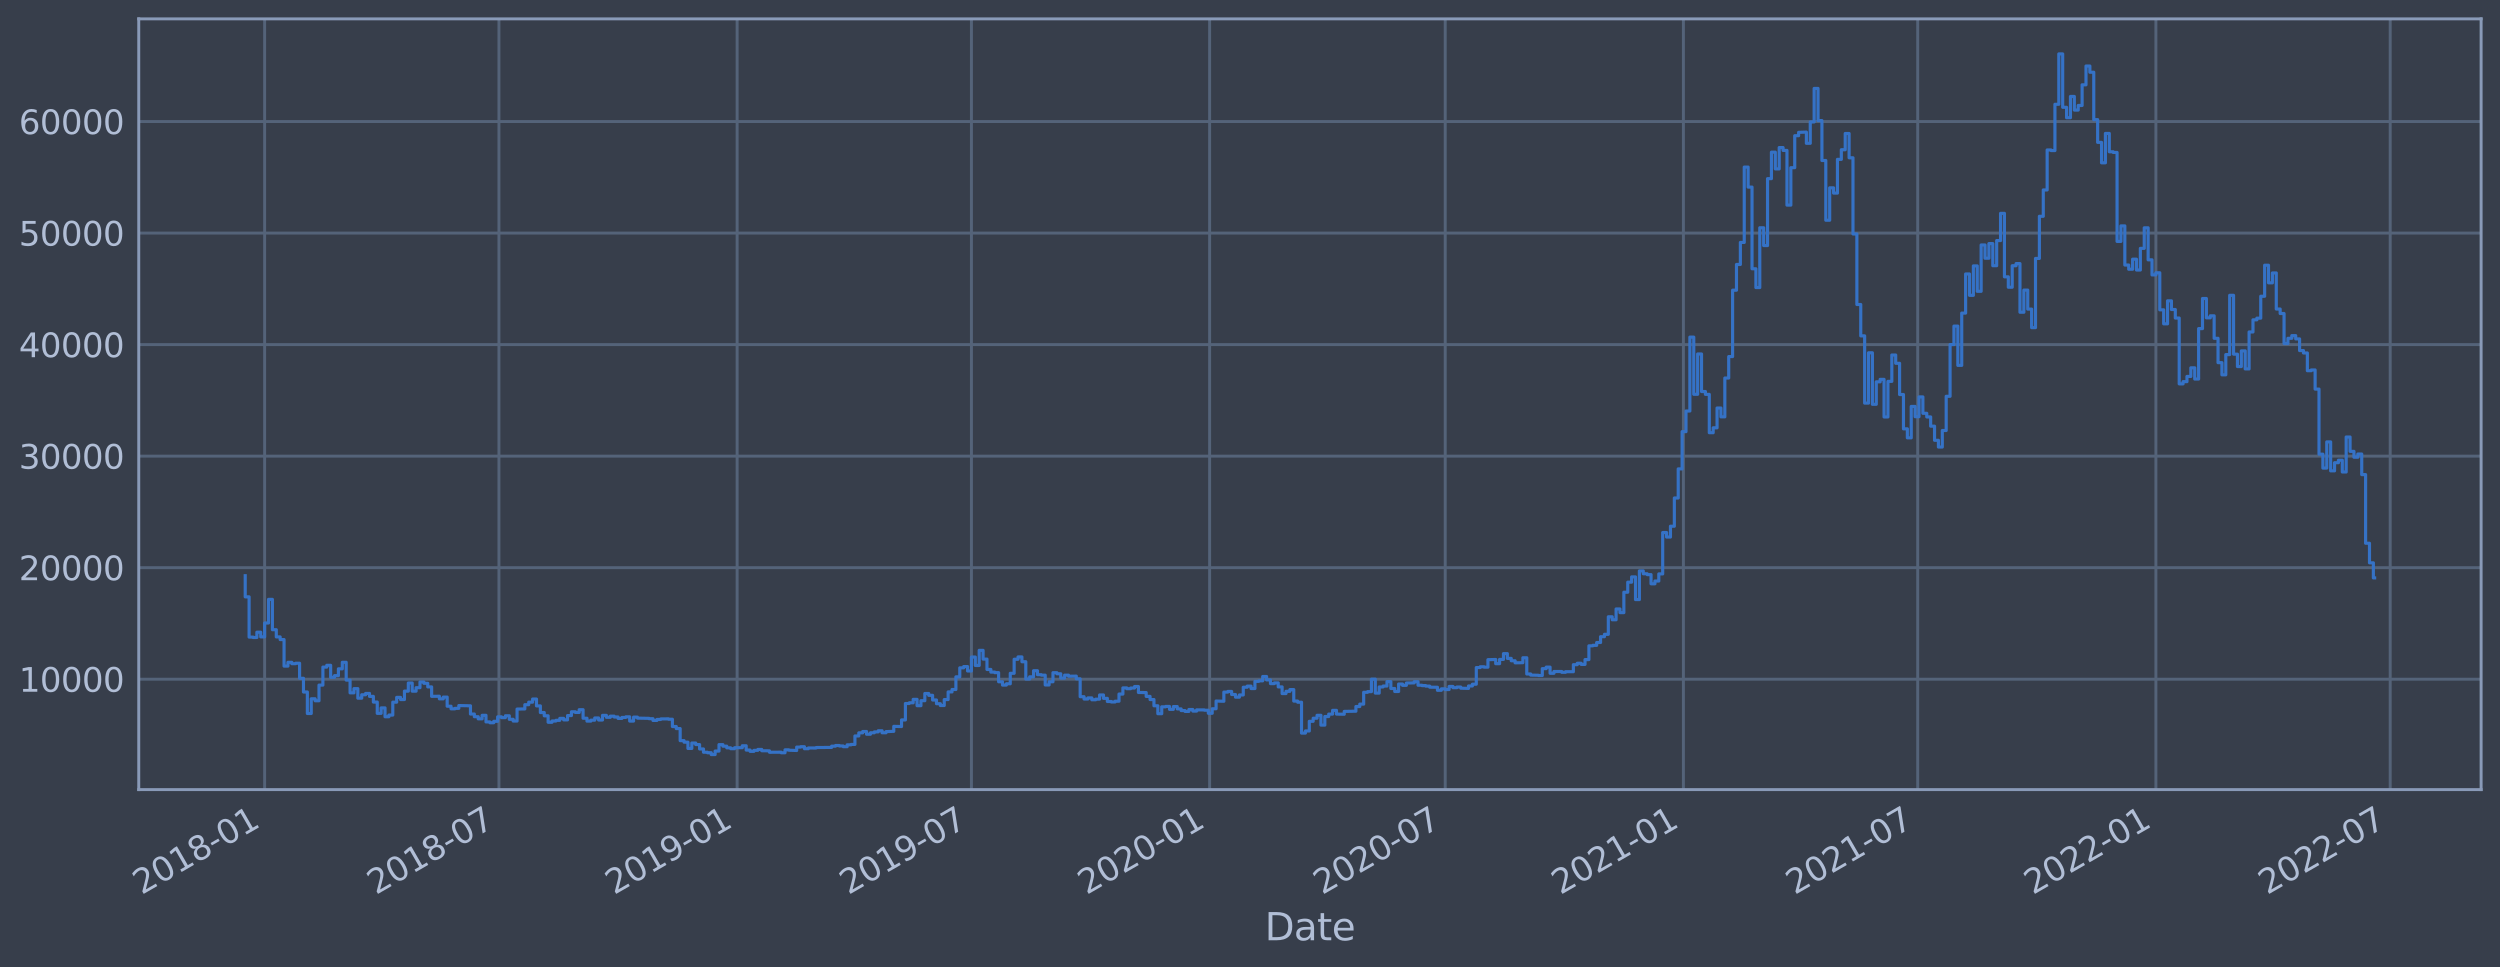 <?xml version="1.0" encoding="utf-8" standalone="no"?>
<!DOCTYPE svg PUBLIC "-//W3C//DTD SVG 1.1//EN"
  "http://www.w3.org/Graphics/SVG/1.1/DTD/svg11.dtd">
<svg xmlns:xlink="http://www.w3.org/1999/xlink" width="952.884pt" height="368.58pt" viewBox="0 0 952.884 368.58" xmlns="http://www.w3.org/2000/svg" version="1.1">
 <defs>
  <style type="text/css">*{stroke-linejoin: round; stroke-linecap: butt}</style>
 </defs>
 <g id="figure_1">
  <g id="patch_1">
   <path d="M 0 368.58 
L 952.884 368.58 
L 952.884 0 
L 0 0 
z
" style="fill: #373e4b"/>
  </g>
  <g id="axes_1">
   <g id="patch_2">
    <path d="M 52.884 300.96 
L 945.684 300.96 
L 945.684 7.2 
L 52.884 7.2 
z
" style="fill: #373e4b"/>
   </g>
   <g id="matplotlib.axis_1">
    <g id="xtick_1">
     <g id="line2d_1">
      <path d="M 100.867 300.96 
L 100.867 7.2 
" clip-path="url(#p7ee78d32bf)" style="fill: none; stroke: #546379; stroke-width: 1.12; stroke-linecap: square"/>
     </g>
     <g id="line2d_2"/>
     <g id="text_1">
      <!-- 2018-01 -->
      <g style="fill: #b1bed6" transform="translate(53.963 341.175)rotate(-30)scale(0.126 -0.126)">
       <defs>
        <path id="DejaVuSans-32" d="M 1228 531 
L 3431 531 
L 3431 0 
L 469 0 
L 469 531 
Q 828 903 1448 1529 
Q 2069 2156 2228 2338 
Q 2531 2678 2651 2914 
Q 2772 3150 2772 3378 
Q 2772 3750 2511 3984 
Q 2250 4219 1831 4219 
Q 1534 4219 1204 4116 
Q 875 4013 500 3803 
L 500 4441 
Q 881 4594 1212 4672 
Q 1544 4750 1819 4750 
Q 2544 4750 2975 4387 
Q 3406 4025 3406 3419 
Q 3406 3131 3298 2873 
Q 3191 2616 2906 2266 
Q 2828 2175 2409 1742 
Q 1991 1309 1228 531 
z
" transform="scale(0.016)"/>
        <path id="DejaVuSans-30" d="M 2034 4250 
Q 1547 4250 1301 3770 
Q 1056 3291 1056 2328 
Q 1056 1369 1301 889 
Q 1547 409 2034 409 
Q 2525 409 2770 889 
Q 3016 1369 3016 2328 
Q 3016 3291 2770 3770 
Q 2525 4250 2034 4250 
z
M 2034 4750 
Q 2819 4750 3233 4129 
Q 3647 3509 3647 2328 
Q 3647 1150 3233 529 
Q 2819 -91 2034 -91 
Q 1250 -91 836 529 
Q 422 1150 422 2328 
Q 422 3509 836 4129 
Q 1250 4750 2034 4750 
z
" transform="scale(0.016)"/>
        <path id="DejaVuSans-31" d="M 794 531 
L 1825 531 
L 1825 4091 
L 703 3866 
L 703 4441 
L 1819 4666 
L 2450 4666 
L 2450 531 
L 3481 531 
L 3481 0 
L 794 0 
L 794 531 
z
" transform="scale(0.016)"/>
        <path id="DejaVuSans-38" d="M 2034 2216 
Q 1584 2216 1326 1975 
Q 1069 1734 1069 1313 
Q 1069 891 1326 650 
Q 1584 409 2034 409 
Q 2484 409 2743 651 
Q 3003 894 3003 1313 
Q 3003 1734 2745 1975 
Q 2488 2216 2034 2216 
z
M 1403 2484 
Q 997 2584 770 2862 
Q 544 3141 544 3541 
Q 544 4100 942 4425 
Q 1341 4750 2034 4750 
Q 2731 4750 3128 4425 
Q 3525 4100 3525 3541 
Q 3525 3141 3298 2862 
Q 3072 2584 2669 2484 
Q 3125 2378 3379 2068 
Q 3634 1759 3634 1313 
Q 3634 634 3220 271 
Q 2806 -91 2034 -91 
Q 1263 -91 848 271 
Q 434 634 434 1313 
Q 434 1759 690 2068 
Q 947 2378 1403 2484 
z
M 1172 3481 
Q 1172 3119 1398 2916 
Q 1625 2713 2034 2713 
Q 2441 2713 2670 2916 
Q 2900 3119 2900 3481 
Q 2900 3844 2670 4047 
Q 2441 4250 2034 4250 
Q 1625 4250 1398 4047 
Q 1172 3844 1172 3481 
z
" transform="scale(0.016)"/>
        <path id="DejaVuSans-2d" d="M 313 2009 
L 1997 2009 
L 1997 1497 
L 313 1497 
L 313 2009 
z
" transform="scale(0.016)"/>
       </defs>
       <use xlink:href="#DejaVuSans-32"/>
       <use xlink:href="#DejaVuSans-30" x="63.623"/>
       <use xlink:href="#DejaVuSans-31" x="127.246"/>
       <use xlink:href="#DejaVuSans-38" x="190.869"/>
       <use xlink:href="#DejaVuSans-2d" x="254.492"/>
       <use xlink:href="#DejaVuSans-30" x="290.576"/>
       <use xlink:href="#DejaVuSans-31" x="354.199"/>
      </g>
     </g>
    </g>
    <g id="xtick_2">
     <g id="line2d_3">
      <path d="M 190.172 300.96 
L 190.172 7.2 
" clip-path="url(#p7ee78d32bf)" style="fill: none; stroke: #546379; stroke-width: 1.12; stroke-linecap: square"/>
     </g>
     <g id="line2d_4"/>
     <g id="text_2">
      <!-- 2018-07 -->
      <g style="fill: #b1bed6" transform="translate(143.269 341.175)rotate(-30)scale(0.126 -0.126)">
       <defs>
        <path id="DejaVuSans-37" d="M 525 4666 
L 3525 4666 
L 3525 4397 
L 1831 0 
L 1172 0 
L 2766 4134 
L 525 4134 
L 525 4666 
z
" transform="scale(0.016)"/>
       </defs>
       <use xlink:href="#DejaVuSans-32"/>
       <use xlink:href="#DejaVuSans-30" x="63.623"/>
       <use xlink:href="#DejaVuSans-31" x="127.246"/>
       <use xlink:href="#DejaVuSans-38" x="190.869"/>
       <use xlink:href="#DejaVuSans-2d" x="254.492"/>
       <use xlink:href="#DejaVuSans-30" x="290.576"/>
       <use xlink:href="#DejaVuSans-37" x="354.199"/>
      </g>
     </g>
    </g>
    <g id="xtick_3">
     <g id="line2d_5">
      <path d="M 280.958 300.96 
L 280.958 7.2 
" clip-path="url(#p7ee78d32bf)" style="fill: none; stroke: #546379; stroke-width: 1.12; stroke-linecap: square"/>
     </g>
     <g id="line2d_6"/>
     <g id="text_3">
      <!-- 2019-01 -->
      <g style="fill: #b1bed6" transform="translate(234.055 341.175)rotate(-30)scale(0.126 -0.126)">
       <defs>
        <path id="DejaVuSans-39" d="M 703 97 
L 703 672 
Q 941 559 1184 500 
Q 1428 441 1663 441 
Q 2288 441 2617 861 
Q 2947 1281 2994 2138 
Q 2813 1869 2534 1725 
Q 2256 1581 1919 1581 
Q 1219 1581 811 2004 
Q 403 2428 403 3163 
Q 403 3881 828 4315 
Q 1253 4750 1959 4750 
Q 2769 4750 3195 4129 
Q 3622 3509 3622 2328 
Q 3622 1225 3098 567 
Q 2575 -91 1691 -91 
Q 1453 -91 1209 -44 
Q 966 3 703 97 
z
M 1959 2075 
Q 2384 2075 2632 2365 
Q 2881 2656 2881 3163 
Q 2881 3666 2632 3958 
Q 2384 4250 1959 4250 
Q 1534 4250 1286 3958 
Q 1038 3666 1038 3163 
Q 1038 2656 1286 2365 
Q 1534 2075 1959 2075 
z
" transform="scale(0.016)"/>
       </defs>
       <use xlink:href="#DejaVuSans-32"/>
       <use xlink:href="#DejaVuSans-30" x="63.623"/>
       <use xlink:href="#DejaVuSans-31" x="127.246"/>
       <use xlink:href="#DejaVuSans-39" x="190.869"/>
       <use xlink:href="#DejaVuSans-2d" x="254.492"/>
       <use xlink:href="#DejaVuSans-30" x="290.576"/>
       <use xlink:href="#DejaVuSans-31" x="354.199"/>
      </g>
     </g>
    </g>
    <g id="xtick_4">
     <g id="line2d_7">
      <path d="M 370.264 300.96 
L 370.264 7.2 
" clip-path="url(#p7ee78d32bf)" style="fill: none; stroke: #546379; stroke-width: 1.12; stroke-linecap: square"/>
     </g>
     <g id="line2d_8"/>
     <g id="text_4">
      <!-- 2019-07 -->
      <g style="fill: #b1bed6" transform="translate(323.361 341.175)rotate(-30)scale(0.126 -0.126)">
       <use xlink:href="#DejaVuSans-32"/>
       <use xlink:href="#DejaVuSans-30" x="63.623"/>
       <use xlink:href="#DejaVuSans-31" x="127.246"/>
       <use xlink:href="#DejaVuSans-39" x="190.869"/>
       <use xlink:href="#DejaVuSans-2d" x="254.492"/>
       <use xlink:href="#DejaVuSans-30" x="290.576"/>
       <use xlink:href="#DejaVuSans-37" x="354.199"/>
      </g>
     </g>
    </g>
    <g id="xtick_5">
     <g id="line2d_9">
      <path d="M 461.05 300.96 
L 461.05 7.2 
" clip-path="url(#p7ee78d32bf)" style="fill: none; stroke: #546379; stroke-width: 1.12; stroke-linecap: square"/>
     </g>
     <g id="line2d_10"/>
     <g id="text_5">
      <!-- 2020-01 -->
      <g style="fill: #b1bed6" transform="translate(414.147 341.175)rotate(-30)scale(0.126 -0.126)">
       <use xlink:href="#DejaVuSans-32"/>
       <use xlink:href="#DejaVuSans-30" x="63.623"/>
       <use xlink:href="#DejaVuSans-32" x="127.246"/>
       <use xlink:href="#DejaVuSans-30" x="190.869"/>
       <use xlink:href="#DejaVuSans-2d" x="254.492"/>
       <use xlink:href="#DejaVuSans-30" x="290.576"/>
       <use xlink:href="#DejaVuSans-31" x="354.199"/>
      </g>
     </g>
    </g>
    <g id="xtick_6">
     <g id="line2d_11">
      <path d="M 550.849 300.96 
L 550.849 7.2 
" clip-path="url(#p7ee78d32bf)" style="fill: none; stroke: #546379; stroke-width: 1.12; stroke-linecap: square"/>
     </g>
     <g id="line2d_12"/>
     <g id="text_6">
      <!-- 2020-07 -->
      <g style="fill: #b1bed6" transform="translate(503.946 341.175)rotate(-30)scale(0.126 -0.126)">
       <use xlink:href="#DejaVuSans-32"/>
       <use xlink:href="#DejaVuSans-30" x="63.623"/>
       <use xlink:href="#DejaVuSans-32" x="127.246"/>
       <use xlink:href="#DejaVuSans-30" x="190.869"/>
       <use xlink:href="#DejaVuSans-2d" x="254.492"/>
       <use xlink:href="#DejaVuSans-30" x="290.576"/>
       <use xlink:href="#DejaVuSans-37" x="354.199"/>
      </g>
     </g>
    </g>
    <g id="xtick_7">
     <g id="line2d_13">
      <path d="M 641.635 300.96 
L 641.635 7.2 
" clip-path="url(#p7ee78d32bf)" style="fill: none; stroke: #546379; stroke-width: 1.12; stroke-linecap: square"/>
     </g>
     <g id="line2d_14"/>
     <g id="text_7">
      <!-- 2021-01 -->
      <g style="fill: #b1bed6" transform="translate(594.732 341.175)rotate(-30)scale(0.126 -0.126)">
       <use xlink:href="#DejaVuSans-32"/>
       <use xlink:href="#DejaVuSans-30" x="63.623"/>
       <use xlink:href="#DejaVuSans-32" x="127.246"/>
       <use xlink:href="#DejaVuSans-31" x="190.869"/>
       <use xlink:href="#DejaVuSans-2d" x="254.492"/>
       <use xlink:href="#DejaVuSans-30" x="290.576"/>
       <use xlink:href="#DejaVuSans-31" x="354.199"/>
      </g>
     </g>
    </g>
    <g id="xtick_8">
     <g id="line2d_15">
      <path d="M 730.941 300.96 
L 730.941 7.2 
" clip-path="url(#p7ee78d32bf)" style="fill: none; stroke: #546379; stroke-width: 1.12; stroke-linecap: square"/>
     </g>
     <g id="line2d_16"/>
     <g id="text_8">
      <!-- 2021-07 -->
      <g style="fill: #b1bed6" transform="translate(684.037 341.175)rotate(-30)scale(0.126 -0.126)">
       <use xlink:href="#DejaVuSans-32"/>
       <use xlink:href="#DejaVuSans-30" x="63.623"/>
       <use xlink:href="#DejaVuSans-32" x="127.246"/>
       <use xlink:href="#DejaVuSans-31" x="190.869"/>
       <use xlink:href="#DejaVuSans-2d" x="254.492"/>
       <use xlink:href="#DejaVuSans-30" x="290.576"/>
       <use xlink:href="#DejaVuSans-37" x="354.199"/>
      </g>
     </g>
    </g>
    <g id="xtick_9">
     <g id="line2d_17">
      <path d="M 821.727 300.96 
L 821.727 7.2 
" clip-path="url(#p7ee78d32bf)" style="fill: none; stroke: #546379; stroke-width: 1.12; stroke-linecap: square"/>
     </g>
     <g id="line2d_18"/>
     <g id="text_9">
      <!-- 2022-01 -->
      <g style="fill: #b1bed6" transform="translate(774.823 341.175)rotate(-30)scale(0.126 -0.126)">
       <use xlink:href="#DejaVuSans-32"/>
       <use xlink:href="#DejaVuSans-30" x="63.623"/>
       <use xlink:href="#DejaVuSans-32" x="127.246"/>
       <use xlink:href="#DejaVuSans-32" x="190.869"/>
       <use xlink:href="#DejaVuSans-2d" x="254.492"/>
       <use xlink:href="#DejaVuSans-30" x="290.576"/>
       <use xlink:href="#DejaVuSans-31" x="354.199"/>
      </g>
     </g>
    </g>
    <g id="xtick_10">
     <g id="line2d_19">
      <path d="M 911.032 300.96 
L 911.032 7.2 
" clip-path="url(#p7ee78d32bf)" style="fill: none; stroke: #546379; stroke-width: 1.12; stroke-linecap: square"/>
     </g>
     <g id="line2d_20"/>
     <g id="text_10">
      <!-- 2022-07 -->
      <g style="fill: #b1bed6" transform="translate(864.129 341.175)rotate(-30)scale(0.126 -0.126)">
       <use xlink:href="#DejaVuSans-32"/>
       <use xlink:href="#DejaVuSans-30" x="63.623"/>
       <use xlink:href="#DejaVuSans-32" x="127.246"/>
       <use xlink:href="#DejaVuSans-32" x="190.869"/>
       <use xlink:href="#DejaVuSans-2d" x="254.492"/>
       <use xlink:href="#DejaVuSans-30" x="290.576"/>
       <use xlink:href="#DejaVuSans-37" x="354.199"/>
      </g>
     </g>
    </g>
    <g id="text_11">
     <!-- Date -->
     <g style="fill: #b1bed6" transform="translate(482.075 358.386)scale(0.144 -0.144)">
      <defs>
       <path id="DejaVuSans-44" d="M 1259 4147 
L 1259 519 
L 2022 519 
Q 2988 519 3436 956 
Q 3884 1394 3884 2338 
Q 3884 3275 3436 3711 
Q 2988 4147 2022 4147 
L 1259 4147 
z
M 628 4666 
L 1925 4666 
Q 3281 4666 3915 4102 
Q 4550 3538 4550 2338 
Q 4550 1131 3912 565 
Q 3275 0 1925 0 
L 628 0 
L 628 4666 
z
" transform="scale(0.016)"/>
       <path id="DejaVuSans-61" d="M 2194 1759 
Q 1497 1759 1228 1600 
Q 959 1441 959 1056 
Q 959 750 1161 570 
Q 1363 391 1709 391 
Q 2188 391 2477 730 
Q 2766 1069 2766 1631 
L 2766 1759 
L 2194 1759 
z
M 3341 1997 
L 3341 0 
L 2766 0 
L 2766 531 
Q 2569 213 2275 61 
Q 1981 -91 1556 -91 
Q 1019 -91 701 211 
Q 384 513 384 1019 
Q 384 1609 779 1909 
Q 1175 2209 1959 2209 
L 2766 2209 
L 2766 2266 
Q 2766 2663 2505 2880 
Q 2244 3097 1772 3097 
Q 1472 3097 1187 3025 
Q 903 2953 641 2809 
L 641 3341 
Q 956 3463 1253 3523 
Q 1550 3584 1831 3584 
Q 2591 3584 2966 3190 
Q 3341 2797 3341 1997 
z
" transform="scale(0.016)"/>
       <path id="DejaVuSans-74" d="M 1172 4494 
L 1172 3500 
L 2356 3500 
L 2356 3053 
L 1172 3053 
L 1172 1153 
Q 1172 725 1289 603 
Q 1406 481 1766 481 
L 2356 481 
L 2356 0 
L 1766 0 
Q 1100 0 847 248 
Q 594 497 594 1153 
L 594 3053 
L 172 3053 
L 172 3500 
L 594 3500 
L 594 4494 
L 1172 4494 
z
" transform="scale(0.016)"/>
       <path id="DejaVuSans-65" d="M 3597 1894 
L 3597 1613 
L 953 1613 
Q 991 1019 1311 708 
Q 1631 397 2203 397 
Q 2534 397 2845 478 
Q 3156 559 3463 722 
L 3463 178 
Q 3153 47 2828 -22 
Q 2503 -91 2169 -91 
Q 1331 -91 842 396 
Q 353 884 353 1716 
Q 353 2575 817 3079 
Q 1281 3584 2069 3584 
Q 2775 3584 3186 3129 
Q 3597 2675 3597 1894 
z
M 3022 2063 
Q 3016 2534 2758 2815 
Q 2500 3097 2075 3097 
Q 1594 3097 1305 2825 
Q 1016 2553 972 2059 
L 3022 2063 
z
" transform="scale(0.016)"/>
      </defs>
      <use xlink:href="#DejaVuSans-44"/>
      <use xlink:href="#DejaVuSans-61" x="77.002"/>
      <use xlink:href="#DejaVuSans-74" x="138.281"/>
      <use xlink:href="#DejaVuSans-65" x="177.49"/>
     </g>
    </g>
   </g>
   <g id="matplotlib.axis_2">
    <g id="ytick_1">
     <g id="line2d_21">
      <path d="M 52.884 258.881 
L 945.684 258.881 
" clip-path="url(#p7ee78d32bf)" style="fill: none; stroke: #546379; stroke-width: 1.12; stroke-linecap: square"/>
     </g>
     <g id="line2d_22"/>
     <g id="text_12">
      <!-- 10000 -->
      <g style="fill: #b1bed6" transform="translate(7.2 263.668)scale(0.126 -0.126)">
       <use xlink:href="#DejaVuSans-31"/>
       <use xlink:href="#DejaVuSans-30" x="63.623"/>
       <use xlink:href="#DejaVuSans-30" x="127.246"/>
       <use xlink:href="#DejaVuSans-30" x="190.869"/>
       <use xlink:href="#DejaVuSans-30" x="254.492"/>
      </g>
     </g>
    </g>
    <g id="ytick_2">
     <g id="line2d_23">
      <path d="M 52.884 216.37 
L 945.684 216.37 
" clip-path="url(#p7ee78d32bf)" style="fill: none; stroke: #546379; stroke-width: 1.12; stroke-linecap: square"/>
     </g>
     <g id="line2d_24"/>
     <g id="text_13">
      <!-- 20000 -->
      <g style="fill: #b1bed6" transform="translate(7.2 221.157)scale(0.126 -0.126)">
       <use xlink:href="#DejaVuSans-32"/>
       <use xlink:href="#DejaVuSans-30" x="63.623"/>
       <use xlink:href="#DejaVuSans-30" x="127.246"/>
       <use xlink:href="#DejaVuSans-30" x="190.869"/>
       <use xlink:href="#DejaVuSans-30" x="254.492"/>
      </g>
     </g>
    </g>
    <g id="ytick_3">
     <g id="line2d_25">
      <path d="M 52.884 173.86 
L 945.684 173.86 
" clip-path="url(#p7ee78d32bf)" style="fill: none; stroke: #546379; stroke-width: 1.12; stroke-linecap: square"/>
     </g>
     <g id="line2d_26"/>
     <g id="text_14">
      <!-- 30000 -->
      <g style="fill: #b1bed6" transform="translate(7.2 178.647)scale(0.126 -0.126)">
       <defs>
        <path id="DejaVuSans-33" d="M 2597 2516 
Q 3050 2419 3304 2112 
Q 3559 1806 3559 1356 
Q 3559 666 3084 287 
Q 2609 -91 1734 -91 
Q 1441 -91 1130 -33 
Q 819 25 488 141 
L 488 750 
Q 750 597 1062 519 
Q 1375 441 1716 441 
Q 2309 441 2620 675 
Q 2931 909 2931 1356 
Q 2931 1769 2642 2001 
Q 2353 2234 1838 2234 
L 1294 2234 
L 1294 2753 
L 1863 2753 
Q 2328 2753 2575 2939 
Q 2822 3125 2822 3475 
Q 2822 3834 2567 4026 
Q 2313 4219 1838 4219 
Q 1578 4219 1281 4162 
Q 984 4106 628 3988 
L 628 4550 
Q 988 4650 1302 4700 
Q 1616 4750 1894 4750 
Q 2613 4750 3031 4423 
Q 3450 4097 3450 3541 
Q 3450 3153 3228 2886 
Q 3006 2619 2597 2516 
z
" transform="scale(0.016)"/>
       </defs>
       <use xlink:href="#DejaVuSans-33"/>
       <use xlink:href="#DejaVuSans-30" x="63.623"/>
       <use xlink:href="#DejaVuSans-30" x="127.246"/>
       <use xlink:href="#DejaVuSans-30" x="190.869"/>
       <use xlink:href="#DejaVuSans-30" x="254.492"/>
      </g>
     </g>
    </g>
    <g id="ytick_4">
     <g id="line2d_27">
      <path d="M 52.884 131.35 
L 945.684 131.35 
" clip-path="url(#p7ee78d32bf)" style="fill: none; stroke: #546379; stroke-width: 1.12; stroke-linecap: square"/>
     </g>
     <g id="line2d_28"/>
     <g id="text_15">
      <!-- 40000 -->
      <g style="fill: #b1bed6" transform="translate(7.2 136.137)scale(0.126 -0.126)">
       <defs>
        <path id="DejaVuSans-34" d="M 2419 4116 
L 825 1625 
L 2419 1625 
L 2419 4116 
z
M 2253 4666 
L 3047 4666 
L 3047 1625 
L 3713 1625 
L 3713 1100 
L 3047 1100 
L 3047 0 
L 2419 0 
L 2419 1100 
L 313 1100 
L 313 1709 
L 2253 4666 
z
" transform="scale(0.016)"/>
       </defs>
       <use xlink:href="#DejaVuSans-34"/>
       <use xlink:href="#DejaVuSans-30" x="63.623"/>
       <use xlink:href="#DejaVuSans-30" x="127.246"/>
       <use xlink:href="#DejaVuSans-30" x="190.869"/>
       <use xlink:href="#DejaVuSans-30" x="254.492"/>
      </g>
     </g>
    </g>
    <g id="ytick_5">
     <g id="line2d_29">
      <path d="M 52.884 88.839 
L 945.684 88.839 
" clip-path="url(#p7ee78d32bf)" style="fill: none; stroke: #546379; stroke-width: 1.12; stroke-linecap: square"/>
     </g>
     <g id="line2d_30"/>
     <g id="text_16">
      <!-- 50000 -->
      <g style="fill: #b1bed6" transform="translate(7.2 93.626)scale(0.126 -0.126)">
       <defs>
        <path id="DejaVuSans-35" d="M 691 4666 
L 3169 4666 
L 3169 4134 
L 1269 4134 
L 1269 2991 
Q 1406 3038 1543 3061 
Q 1681 3084 1819 3084 
Q 2600 3084 3056 2656 
Q 3513 2228 3513 1497 
Q 3513 744 3044 326 
Q 2575 -91 1722 -91 
Q 1428 -91 1123 -41 
Q 819 9 494 109 
L 494 744 
Q 775 591 1075 516 
Q 1375 441 1709 441 
Q 2250 441 2565 725 
Q 2881 1009 2881 1497 
Q 2881 1984 2565 2268 
Q 2250 2553 1709 2553 
Q 1456 2553 1204 2497 
Q 953 2441 691 2322 
L 691 4666 
z
" transform="scale(0.016)"/>
       </defs>
       <use xlink:href="#DejaVuSans-35"/>
       <use xlink:href="#DejaVuSans-30" x="63.623"/>
       <use xlink:href="#DejaVuSans-30" x="127.246"/>
       <use xlink:href="#DejaVuSans-30" x="190.869"/>
       <use xlink:href="#DejaVuSans-30" x="254.492"/>
      </g>
     </g>
    </g>
    <g id="ytick_6">
     <g id="line2d_31">
      <path d="M 52.884 46.329 
L 945.684 46.329 
" clip-path="url(#p7ee78d32bf)" style="fill: none; stroke: #546379; stroke-width: 1.12; stroke-linecap: square"/>
     </g>
     <g id="line2d_32"/>
     <g id="text_17">
      <!-- 60000 -->
      <g style="fill: #b1bed6" transform="translate(7.2 51.116)scale(0.126 -0.126)">
       <defs>
        <path id="DejaVuSans-36" d="M 2113 2584 
Q 1688 2584 1439 2293 
Q 1191 2003 1191 1497 
Q 1191 994 1439 701 
Q 1688 409 2113 409 
Q 2538 409 2786 701 
Q 3034 994 3034 1497 
Q 3034 2003 2786 2293 
Q 2538 2584 2113 2584 
z
M 3366 4563 
L 3366 3988 
Q 3128 4100 2886 4159 
Q 2644 4219 2406 4219 
Q 1781 4219 1451 3797 
Q 1122 3375 1075 2522 
Q 1259 2794 1537 2939 
Q 1816 3084 2150 3084 
Q 2853 3084 3261 2657 
Q 3669 2231 3669 1497 
Q 3669 778 3244 343 
Q 2819 -91 2113 -91 
Q 1303 -91 875 529 
Q 447 1150 447 2328 
Q 447 3434 972 4092 
Q 1497 4750 2381 4750 
Q 2619 4750 2861 4703 
Q 3103 4656 3366 4563 
z
" transform="scale(0.016)"/>
       </defs>
       <use xlink:href="#DejaVuSans-36"/>
       <use xlink:href="#DejaVuSans-30" x="63.623"/>
       <use xlink:href="#DejaVuSans-30" x="127.246"/>
       <use xlink:href="#DejaVuSans-30" x="190.869"/>
       <use xlink:href="#DejaVuSans-30" x="254.492"/>
      </g>
     </g>
    </g>
   </g>
   <g id="line2d_33">
    <path d="M 93.466 219.431 
L 93.466 227.495 
L 94.946 227.495 
L 94.946 242.826 
L 96.426 242.826 
L 96.426 242.978 
L 97.906 242.978 
L 97.906 240.967 
L 99.386 240.967 
L 99.386 242.744 
L 100.867 242.744 
L 100.867 237.459 
L 102.347 237.459 
L 102.347 228.46 
L 103.827 228.46 
L 103.827 240.017 
L 105.307 240.017 
L 105.307 242.764 
L 106.787 242.764 
L 106.787 243.772 
L 108.268 243.772 
L 108.268 253.886 
L 109.748 253.886 
L 109.748 252.447 
L 111.228 252.447 
L 111.228 252.963 
L 112.708 252.963 
L 112.708 252.796 
L 114.188 252.796 
L 114.188 258.53 
L 115.669 258.53 
L 115.669 263.758 
L 117.149 263.758 
L 117.149 271.951 
L 118.629 271.951 
L 118.629 266.341 
L 120.109 266.341 
L 120.109 267.094 
L 121.589 267.094 
L 121.589 261.127 
L 123.07 261.127 
L 123.07 254.265 
L 124.55 254.265 
L 124.55 253.584 
L 126.03 253.584 
L 126.03 258.152 
L 127.51 258.152 
L 127.51 257.523 
L 128.99 257.523 
L 128.99 254.922 
L 130.471 254.922 
L 130.471 252.433 
L 131.951 252.433 
L 131.951 259.219 
L 133.431 259.219 
L 133.431 264.078 
L 134.911 264.078 
L 134.911 262.479 
L 136.392 262.479 
L 136.392 266.116 
L 137.872 266.116 
L 137.872 264.808 
L 139.352 264.808 
L 139.352 264.299 
L 140.832 264.299 
L 140.832 265.436 
L 142.312 265.436 
L 142.312 267.593 
L 143.793 267.593 
L 143.793 271.899 
L 145.273 271.899 
L 145.273 269.821 
L 146.753 269.821 
L 146.753 273.187 
L 148.233 273.187 
L 148.233 272.55 
L 149.713 272.55 
L 149.713 267.632 
L 151.194 267.632 
L 151.194 265.818 
L 152.674 265.818 
L 152.674 266.635 
L 154.154 266.635 
L 154.154 263.427 
L 155.634 263.427 
L 155.634 260.334 
L 157.114 260.334 
L 157.114 263.435 
L 158.595 263.435 
L 158.595 262.113 
L 160.075 262.113 
L 160.075 259.929 
L 161.555 259.929 
L 161.555 260.447 
L 163.035 260.447 
L 163.035 261.812 
L 164.515 261.812 
L 164.515 265.412 
L 167.476 265.38 
L 167.476 266.366 
L 168.956 266.366 
L 168.956 265.697 
L 170.436 265.697 
L 170.436 269.182 
L 171.916 269.182 
L 171.916 270.169 
L 173.397 270.169 
L 173.397 269.99 
L 174.877 269.99 
L 174.877 268.925 
L 179.317 269.017 
L 179.317 272.147 
L 180.798 272.147 
L 180.798 273.175 
L 182.278 273.175 
L 182.278 273.99 
L 183.758 273.99 
L 183.758 272.65 
L 185.238 272.65 
L 185.238 275.16 
L 186.719 275.16 
L 186.719 275.47 
L 188.199 275.47 
L 188.199 274.936 
L 189.679 274.936 
L 189.679 273.222 
L 191.159 273.222 
L 191.159 273.523 
L 192.639 273.523 
L 192.639 272.807 
L 194.12 272.807 
L 194.12 274.171 
L 195.6 274.171 
L 195.6 274.827 
L 197.08 274.827 
L 197.08 270.266 
L 200.04 270.21 
L 200.04 268.594 
L 201.521 268.594 
L 201.521 267.639 
L 203.001 267.639 
L 203.001 266.444 
L 204.481 266.444 
L 204.481 269.05 
L 205.961 269.05 
L 205.961 271.586 
L 207.441 271.586 
L 207.441 272.832 
L 208.922 272.832 
L 208.922 275.294 
L 210.402 275.294 
L 210.402 274.813 
L 211.882 274.813 
L 211.882 274.555 
L 213.362 274.555 
L 213.362 273.816 
L 214.842 273.816 
L 214.842 274.377 
L 216.323 274.377 
L 216.323 272.746 
L 217.803 272.746 
L 217.803 271.301 
L 219.283 271.301 
L 219.283 271.554 
L 220.763 271.554 
L 220.763 270.507 
L 222.243 270.507 
L 222.243 273.754 
L 223.724 273.754 
L 223.724 274.86 
L 225.204 274.86 
L 225.204 274.499 
L 226.684 274.499 
L 226.684 273.664 
L 228.164 273.664 
L 228.164 274.429 
L 229.644 274.429 
L 229.644 272.67 
L 231.125 272.67 
L 231.125 273.404 
L 232.605 273.404 
L 232.605 272.968 
L 234.085 272.968 
L 234.085 273.287 
L 235.565 273.287 
L 235.565 273.828 
L 237.045 273.828 
L 237.045 273.446 
L 238.526 273.446 
L 238.526 273.22 
L 240.006 273.22 
L 240.006 274.835 
L 241.486 274.835 
L 241.486 273.338 
L 242.966 273.338 
L 242.966 273.718 
L 247.407 273.803 
L 247.407 273.941 
L 248.887 273.941 
L 248.887 274.603 
L 250.367 274.603 
L 250.367 274.225 
L 251.848 274.225 
L 251.848 274.024 
L 254.808 273.993 
L 254.808 274.148 
L 256.288 274.148 
L 256.288 276.919 
L 257.768 276.919 
L 257.768 277.702 
L 259.249 277.702 
L 259.249 282.295 
L 260.729 282.295 
L 260.729 282.886 
L 262.209 282.886 
L 262.209 285.265 
L 263.689 285.265 
L 263.689 283.202 
L 265.169 283.202 
L 265.169 283.789 
L 266.65 283.789 
L 266.65 285.471 
L 268.13 285.471 
L 268.13 286.709 
L 269.61 286.709 
L 269.61 286.906 
L 271.09 286.906 
L 271.09 287.607 
L 272.57 287.607 
L 272.57 286.272 
L 274.051 286.272 
L 274.051 283.812 
L 275.531 283.812 
L 275.531 284.407 
L 277.011 284.407 
L 277.011 285.032 
L 278.491 285.032 
L 278.491 285.363 
L 279.971 285.363 
L 279.971 284.999 
L 282.932 284.996 
L 282.932 284.25 
L 284.412 284.25 
L 284.412 285.891 
L 285.892 285.891 
L 285.892 286.376 
L 287.372 286.376 
L 287.372 285.996 
L 288.853 285.996 
L 288.853 285.645 
L 290.333 285.645 
L 290.333 286.141 
L 293.293 286.182 
L 293.293 286.731 
L 297.734 286.699 
L 297.734 286.913 
L 299.214 286.913 
L 299.214 285.814 
L 300.694 285.814 
L 300.694 285.949 
L 303.655 286.052 
L 303.655 284.766 
L 305.135 284.766 
L 305.135 284.621 
L 306.615 284.621 
L 306.615 285.378 
L 308.095 285.378 
L 308.095 285.096 
L 311.056 285.103 
L 311.056 284.93 
L 316.977 284.875 
L 316.977 284.408 
L 318.457 284.408 
L 318.457 284.147 
L 319.937 284.147 
L 319.937 284.336 
L 321.417 284.336 
L 321.417 284.609 
L 322.897 284.609 
L 322.897 283.896 
L 324.378 283.896 
L 324.378 283.738 
L 325.858 283.738 
L 325.858 280.513 
L 327.338 280.513 
L 327.338 279.331 
L 328.818 279.331 
L 328.818 278.817 
L 330.298 278.817 
L 330.298 279.861 
L 331.779 279.861 
L 331.779 279.3 
L 333.259 279.3 
L 333.259 278.958 
L 334.739 278.958 
L 334.739 278.532 
L 336.219 278.532 
L 336.219 279.304 
L 337.699 279.304 
L 337.699 278.855 
L 340.66 278.747 
L 340.66 276.858 
L 343.62 276.923 
L 343.62 274.405 
L 345.1 274.405 
L 345.1 268.135 
L 346.581 268.135 
L 346.581 267.867 
L 348.061 267.867 
L 348.061 266.559 
L 349.541 266.559 
L 349.541 268.973 
L 351.021 268.973 
L 351.021 267.079 
L 352.502 267.079 
L 352.502 264.322 
L 353.982 264.322 
L 353.982 265.028 
L 355.462 265.028 
L 355.462 266.809 
L 356.942 266.809 
L 356.942 268.219 
L 358.422 268.219 
L 358.422 268.91 
L 359.903 268.91 
L 359.903 266.647 
L 361.383 266.647 
L 361.383 263.729 
L 362.863 263.729 
L 362.863 262.808 
L 364.343 262.808 
L 364.343 257.991 
L 365.823 257.991 
L 365.823 254.555 
L 367.304 254.555 
L 367.304 254.065 
L 368.784 254.065 
L 368.784 255.744 
L 370.264 255.744 
L 370.264 250.443 
L 371.744 250.443 
L 371.744 253.643 
L 373.224 253.643 
L 373.224 247.884 
L 374.705 247.884 
L 374.705 251.212 
L 376.185 251.212 
L 376.185 255.167 
L 377.665 255.167 
L 377.665 256.166 
L 379.145 256.166 
L 379.145 256.384 
L 380.625 256.384 
L 380.625 259.849 
L 382.106 259.849 
L 382.106 261.117 
L 383.586 261.117 
L 383.586 260.627 
L 385.066 260.627 
L 385.066 256.629 
L 386.546 256.629 
L 386.546 251.28 
L 388.026 251.28 
L 388.026 250.394 
L 389.507 250.394 
L 389.507 252.22 
L 390.987 252.22 
L 390.987 258.809 
L 392.467 258.809 
L 392.467 257.969 
L 393.947 257.969 
L 393.947 255.647 
L 395.427 255.647 
L 395.427 257.155 
L 396.908 257.155 
L 396.908 257.349 
L 398.388 257.349 
L 398.388 261.072 
L 399.868 261.072 
L 399.868 259.859 
L 401.348 259.859 
L 401.348 256.397 
L 402.828 256.397 
L 402.828 256.809 
L 404.309 256.809 
L 404.309 258.451 
L 405.789 258.451 
L 405.789 257.334 
L 407.269 257.334 
L 407.269 257.751 
L 410.23 257.708 
L 410.23 258.74 
L 411.71 258.74 
L 411.71 265.545 
L 413.19 265.545 
L 413.19 266.426 
L 414.67 266.426 
L 414.67 266.01 
L 416.15 266.01 
L 416.15 266.722 
L 417.631 266.722 
L 417.631 266.481 
L 419.111 266.481 
L 419.111 264.888 
L 420.591 264.888 
L 420.591 266.176 
L 422.071 266.176 
L 422.071 267.372 
L 423.551 267.372 
L 423.551 267.553 
L 425.032 267.553 
L 425.032 267.269 
L 426.512 267.269 
L 426.512 264.548 
L 427.992 264.548 
L 427.992 262.202 
L 429.472 262.202 
L 429.472 262.503 
L 430.952 262.503 
L 430.952 262.255 
L 432.433 262.255 
L 432.433 261.672 
L 433.913 261.672 
L 433.913 263.942 
L 436.873 263.975 
L 436.873 265.437 
L 438.353 265.437 
L 438.353 266.635 
L 439.834 266.635 
L 439.834 269.011 
L 441.314 269.011 
L 441.314 272.027 
L 442.794 272.027 
L 442.794 269.407 
L 444.274 269.407 
L 444.274 269.263 
L 445.754 269.263 
L 445.754 270.372 
L 447.235 270.372 
L 447.235 269.308 
L 448.715 269.308 
L 448.715 270.199 
L 450.195 270.199 
L 450.195 270.83 
L 451.675 270.83 
L 451.675 271.161 
L 453.155 271.161 
L 453.155 270.425 
L 454.636 270.425 
L 454.636 271.025 
L 456.116 271.025 
L 456.116 270.568 
L 459.076 270.597 
L 459.076 270.7 
L 460.557 270.7 
L 460.557 271.87 
L 462.037 271.87 
L 462.037 270.139 
L 463.517 270.139 
L 463.517 267.201 
L 466.477 267.291 
L 466.477 263.802 
L 467.958 263.802 
L 467.958 263.555 
L 469.438 263.555 
L 469.438 264.72 
L 470.918 264.72 
L 470.918 265.733 
L 472.398 265.733 
L 472.398 264.881 
L 473.878 264.881 
L 473.878 261.942 
L 475.359 261.942 
L 475.359 261.524 
L 476.839 261.524 
L 476.839 262.442 
L 478.319 262.442 
L 478.319 259.699 
L 479.799 259.699 
L 479.799 259.498 
L 481.279 259.498 
L 481.279 257.85 
L 482.76 257.85 
L 482.76 259.146 
L 484.24 259.146 
L 484.24 260.561 
L 485.72 260.561 
L 485.72 260.285 
L 487.2 260.285 
L 487.2 261.817 
L 488.68 261.817 
L 488.68 264.354 
L 490.161 264.354 
L 490.161 263.502 
L 491.641 263.502 
L 491.641 262.845 
L 493.121 262.845 
L 493.121 267.215 
L 494.601 267.215 
L 494.601 267.652 
L 496.081 267.652 
L 496.081 279.429 
L 497.562 279.429 
L 497.562 278.616 
L 499.042 278.616 
L 499.042 274.922 
L 500.522 274.922 
L 500.522 273.75 
L 502.002 273.75 
L 502.002 272.638 
L 503.482 272.638 
L 503.482 276.372 
L 504.963 276.372 
L 504.963 273.109 
L 506.443 273.109 
L 506.443 272.179 
L 507.923 272.179 
L 507.923 270.76 
L 509.403 270.76 
L 509.403 272.173 
L 512.364 272.239 
L 512.364 271.156 
L 516.804 271.077 
L 516.804 269.298 
L 518.285 269.298 
L 518.285 268.38 
L 519.765 268.38 
L 519.765 263.877 
L 521.245 263.877 
L 521.245 263.617 
L 522.725 263.617 
L 522.725 258.87 
L 524.205 258.87 
L 524.205 264.175 
L 525.686 264.175 
L 525.686 261.831 
L 527.166 261.831 
L 527.166 261.492 
L 528.646 261.492 
L 528.646 259.791 
L 530.126 259.791 
L 530.126 262.421 
L 531.606 262.421 
L 531.606 263.558 
L 533.087 263.558 
L 533.087 260.712 
L 534.567 260.712 
L 534.567 261.215 
L 536.047 261.215 
L 536.047 260.334 
L 539.007 260.282 
L 539.007 259.836 
L 540.488 259.836 
L 540.488 261.176 
L 541.968 261.176 
L 541.968 261.318 
L 543.448 261.318 
L 543.448 261.516 
L 544.928 261.516 
L 544.928 261.921 
L 547.889 261.956 
L 547.889 263.114 
L 549.369 263.114 
L 549.369 262.562 
L 550.849 262.562 
L 550.849 262.824 
L 552.329 262.824 
L 552.329 261.648 
L 553.809 261.648 
L 553.809 262.12 
L 555.29 262.12 
L 555.29 261.874 
L 556.77 261.874 
L 556.77 262.309 
L 559.73 262.389 
L 559.73 261.462 
L 561.21 261.462 
L 561.21 260.788 
L 562.691 260.788 
L 562.691 254.449 
L 564.171 254.449 
L 564.171 254.141 
L 565.651 254.141 
L 565.651 254.299 
L 567.131 254.299 
L 567.131 251.44 
L 570.092 251.366 
L 570.092 252.961 
L 571.572 252.961 
L 571.572 251.338 
L 573.052 251.338 
L 573.052 249.13 
L 574.532 249.13 
L 574.532 250.949 
L 576.013 250.949 
L 576.013 251.854 
L 577.493 251.854 
L 577.493 252.643 
L 580.453 252.582 
L 580.453 250.705 
L 581.933 250.705 
L 581.933 256.892 
L 583.414 256.892 
L 583.414 257.317 
L 586.374 257.381 
L 586.374 257.474 
L 587.854 257.474 
L 587.854 254.849 
L 589.334 254.849 
L 589.334 254.283 
L 590.815 254.283 
L 590.815 256.618 
L 592.295 256.618 
L 592.295 255.935 
L 595.255 255.937 
L 595.255 256.248 
L 596.735 256.248 
L 596.735 256.018 
L 599.696 256.029 
L 599.696 253.343 
L 601.176 253.343 
L 601.176 252.809 
L 602.656 252.809 
L 602.656 253.237 
L 604.136 253.237 
L 604.136 251.407 
L 605.617 251.407 
L 605.617 246.169 
L 607.097 246.169 
L 607.097 245.971 
L 608.577 245.971 
L 608.577 244.899 
L 610.057 244.899 
L 610.057 242.683 
L 611.537 242.683 
L 611.537 241.777 
L 613.018 241.777 
L 613.018 235.093 
L 614.498 235.093 
L 614.498 236.229 
L 615.978 236.229 
L 615.978 232.118 
L 617.458 232.118 
L 617.458 233.51 
L 618.938 233.51 
L 618.938 225.729 
L 620.419 225.729 
L 620.419 221.898 
L 621.899 221.898 
L 621.899 219.888 
L 623.379 219.888 
L 623.379 228.533 
L 624.859 228.533 
L 624.859 217.604 
L 626.34 217.604 
L 626.34 218.689 
L 627.82 218.689 
L 627.82 219.016 
L 629.3 219.016 
L 629.3 222.517 
L 630.78 222.517 
L 630.78 221.457 
L 632.26 221.457 
L 632.26 218.752 
L 633.741 218.752 
L 633.741 202.976 
L 635.221 202.976 
L 635.221 204.699 
L 636.701 204.699 
L 636.701 200.575 
L 638.181 200.575 
L 638.181 189.816 
L 639.661 189.816 
L 639.661 178.721 
L 641.142 178.721 
L 641.142 164.527 
L 642.622 164.527 
L 642.622 156.657 
L 644.102 156.657 
L 644.102 128.5 
L 645.582 128.5 
L 645.582 150.288 
L 647.062 150.288 
L 647.062 134.927 
L 648.543 134.927 
L 648.543 149.234 
L 650.023 149.234 
L 650.023 150.314 
L 651.503 150.314 
L 651.503 164.934 
L 652.983 164.934 
L 652.983 163.055 
L 654.463 163.055 
L 654.463 155.52 
L 655.944 155.52 
L 655.944 158.884 
L 657.424 158.884 
L 657.424 144.094 
L 658.904 144.094 
L 658.904 135.906 
L 660.384 135.906 
L 660.384 110.612 
L 661.864 110.612 
L 661.864 100.805 
L 663.345 100.805 
L 663.345 92.41 
L 664.825 92.41 
L 664.825 63.688 
L 666.305 63.688 
L 666.305 71.311 
L 667.785 71.311 
L 667.785 102.441 
L 669.265 102.441 
L 669.265 109.61 
L 670.746 109.61 
L 670.746 86.809 
L 672.226 86.809 
L 672.226 93.594 
L 673.706 93.594 
L 673.706 68.088 
L 675.186 68.088 
L 675.186 58.005 
L 676.666 58.005 
L 676.666 64.376 
L 678.147 64.376 
L 678.147 56.251 
L 679.627 56.251 
L 679.627 57.334 
L 681.107 57.334 
L 681.107 78.177 
L 682.587 78.177 
L 682.587 63.912 
L 684.068 63.912 
L 684.068 51.727 
L 685.548 51.727 
L 685.548 50.447 
L 688.508 50.35 
L 688.508 54.625 
L 689.988 54.625 
L 689.988 46.478 
L 691.469 46.478 
L 691.469 33.707 
L 692.949 33.707 
L 692.949 45.959 
L 694.429 45.959 
L 694.429 61.174 
L 695.909 61.174 
L 695.909 83.937 
L 697.389 83.937 
L 697.389 71.595 
L 698.87 71.595 
L 698.87 73.603 
L 700.35 73.603 
L 700.35 60.738 
L 701.83 60.738 
L 701.83 57.07 
L 703.31 57.07 
L 703.31 50.883 
L 704.79 50.883 
L 704.79 60.145 
L 706.271 60.145 
L 706.271 89.169 
L 707.751 89.169 
L 707.751 116.062 
L 709.231 116.062 
L 709.231 128.016 
L 710.711 128.016 
L 710.711 153.648 
L 712.191 153.648 
L 712.191 134.47 
L 713.672 134.47 
L 713.672 154.103 
L 715.152 154.103 
L 715.152 145.537 
L 716.632 145.537 
L 716.632 144.589 
L 718.112 144.589 
L 718.112 158.918 
L 719.592 158.918 
L 719.592 145.359 
L 721.073 145.359 
L 721.073 135.317 
L 722.553 135.317 
L 722.553 138.471 
L 724.033 138.471 
L 724.033 150.377 
L 725.513 150.377 
L 725.513 163.455 
L 726.993 163.455 
L 726.993 166.886 
L 728.474 166.886 
L 728.474 154.915 
L 729.954 154.915 
L 729.954 158.825 
L 731.434 158.825 
L 731.434 151.29 
L 732.914 151.29 
L 732.914 157.54 
L 734.395 157.54 
L 734.395 158.915 
L 735.875 158.915 
L 735.875 162.439 
L 737.355 162.439 
L 737.355 167.818 
L 738.835 167.818 
L 738.835 170.391 
L 740.315 170.391 
L 740.315 164.092 
L 741.796 164.092 
L 741.796 151.052 
L 743.276 151.052 
L 743.276 131.339 
L 744.756 131.339 
L 744.756 124.297 
L 746.236 124.297 
L 746.236 139.265 
L 747.716 139.265 
L 747.716 119.337 
L 749.197 119.337 
L 749.197 104.426 
L 750.677 104.426 
L 750.677 112.57 
L 752.157 112.57 
L 752.157 101.353 
L 753.637 101.353 
L 753.637 111.039 
L 755.117 111.039 
L 755.117 93.379 
L 756.598 93.379 
L 756.598 98.427 
L 758.078 98.427 
L 758.078 92.849 
L 759.558 92.849 
L 759.558 101.275 
L 761.038 101.275 
L 761.038 91.692 
L 762.518 91.692 
L 762.518 81.319 
L 763.999 81.319 
L 763.999 105.51 
L 765.479 105.51 
L 765.479 109.479 
L 766.959 109.479 
L 766.959 101.286 
L 768.439 101.286 
L 768.439 100.472 
L 769.919 100.472 
L 769.919 119.015 
L 771.4 119.015 
L 771.4 110.567 
L 772.88 110.567 
L 772.88 117.82 
L 774.36 117.82 
L 774.36 124.878 
L 775.84 124.878 
L 775.84 98.502 
L 777.32 98.502 
L 777.32 82.438 
L 778.801 82.438 
L 778.801 72.399 
L 780.281 72.399 
L 780.281 57.161 
L 781.761 57.161 
L 781.761 57.391 
L 783.241 57.391 
L 783.241 39.756 
L 784.721 39.756 
L 784.721 20.553 
L 786.202 20.553 
L 786.202 40.899 
L 787.682 40.899 
L 787.682 44.862 
L 789.162 44.862 
L 789.162 36.768 
L 790.642 36.768 
L 790.642 41.953 
L 792.123 41.953 
L 792.123 40.2 
L 793.603 40.2 
L 793.603 32.33 
L 795.083 32.33 
L 795.083 25.173 
L 796.563 25.173 
L 796.563 27.536 
L 798.043 27.536 
L 798.043 45.597 
L 799.524 45.597 
L 799.524 54.266 
L 801.004 54.266 
L 801.004 62.051 
L 802.484 62.051 
L 802.484 50.855 
L 803.964 50.855 
L 803.964 57.84 
L 805.444 57.84 
L 805.444 58.105 
L 806.925 58.105 
L 806.925 92.011 
L 808.405 92.011 
L 808.405 86.096 
L 809.885 86.096 
L 809.885 101.008 
L 811.365 101.008 
L 811.365 102.625 
L 812.845 102.625 
L 812.845 98.794 
L 814.326 98.794 
L 814.326 102.913 
L 815.806 102.913 
L 815.806 94.67 
L 817.286 94.67 
L 817.286 86.838 
L 818.766 86.838 
L 818.766 99.037 
L 820.246 99.037 
L 820.246 104.783 
L 821.727 104.783 
L 821.727 103.965 
L 823.207 103.965 
L 823.207 118.084 
L 824.687 118.084 
L 824.687 123.424 
L 826.167 123.424 
L 826.167 114.66 
L 827.647 114.66 
L 827.647 117.974 
L 829.128 117.974 
L 829.128 121.226 
L 830.608 121.226 
L 830.608 146.31 
L 832.088 146.31 
L 832.088 145.468 
L 833.568 145.468 
L 833.568 143.479 
L 835.048 143.479 
L 835.048 140.198 
L 836.529 140.198 
L 836.529 144.474 
L 838.009 144.474 
L 838.009 125.248 
L 839.489 125.248 
L 839.489 113.779 
L 840.969 113.779 
L 840.969 121.142 
L 842.449 121.142 
L 842.449 120.378 
L 843.93 120.378 
L 843.93 128.945 
L 845.41 128.945 
L 845.41 138.227 
L 846.89 138.227 
L 846.89 142.864 
L 848.37 142.864 
L 848.37 135.159 
L 849.851 135.159 
L 849.851 112.565 
L 851.331 112.565 
L 851.331 135 
L 852.811 135 
L 852.811 139.714 
L 854.291 139.714 
L 854.291 133.739 
L 855.771 133.739 
L 855.771 140.615 
L 857.252 140.615 
L 857.252 126.533 
L 858.732 126.533 
L 858.732 121.903 
L 860.212 121.903 
L 860.212 121.263 
L 861.692 121.263 
L 861.692 112.924 
L 863.172 112.924 
L 863.172 101.1 
L 864.653 101.1 
L 864.653 107.802 
L 866.133 107.802 
L 866.133 104.035 
L 867.613 104.035 
L 867.613 117.788 
L 869.093 117.788 
L 869.093 119.499 
L 870.573 119.499 
L 870.573 130.915 
L 872.054 130.915 
L 872.054 128.943 
L 873.534 128.943 
L 873.534 127.925 
L 875.014 127.925 
L 875.014 129.165 
L 876.494 129.165 
L 876.494 133.622 
L 877.974 133.622 
L 877.974 134.541 
L 879.455 134.541 
L 879.455 141.292 
L 880.935 141.292 
L 880.935 141.011 
L 882.415 141.011 
L 882.415 148.298 
L 883.895 148.298 
L 883.895 173.113 
L 885.375 173.113 
L 885.375 178.404 
L 886.856 178.404 
L 886.856 168.43 
L 888.336 168.43 
L 888.336 179.467 
L 889.816 179.467 
L 889.816 176.368 
L 891.296 176.368 
L 891.296 175.413 
L 892.776 175.413 
L 892.776 179.901 
L 894.257 179.901 
L 894.257 166.567 
L 895.737 166.567 
L 895.737 172.033 
L 897.217 172.033 
L 897.217 174.279 
L 898.697 174.279 
L 898.697 173.055 
L 900.178 173.055 
L 900.178 180.898 
L 901.658 180.898 
L 901.658 207.064 
L 903.138 207.064 
L 903.138 214.522 
L 904.618 214.522 
L 904.618 220.273 
L 905.102 220.273 
L 905.102 220.273 
" clip-path="url(#p7ee78d32bf)" style="fill: none; stroke: #3572c6; stroke-width: 1.2; stroke-linecap: square"/>
   </g>
   <g id="patch_3">
    <path d="M 52.884 300.96 
L 52.884 7.2 
" style="fill: none; stroke: #899ab8; stroke-width: 1.12; stroke-linejoin: miter; stroke-linecap: square"/>
   </g>
   <g id="patch_4">
    <path d="M 945.684 300.96 
L 945.684 7.2 
" style="fill: none; stroke: #899ab8; stroke-width: 1.12; stroke-linejoin: miter; stroke-linecap: square"/>
   </g>
   <g id="patch_5">
    <path d="M 52.884 300.96 
L 945.684 300.96 
" style="fill: none; stroke: #899ab8; stroke-width: 1.12; stroke-linejoin: miter; stroke-linecap: square"/>
   </g>
   <g id="patch_6">
    <path d="M 52.884 7.2 
L 945.684 7.2 
" style="fill: none; stroke: #899ab8; stroke-width: 1.12; stroke-linejoin: miter; stroke-linecap: square"/>
   </g>
  </g>
 </g>
 <defs>
  <clipPath id="p7ee78d32bf">
   <rect x="52.884" y="7.2" width="892.8" height="293.76"/>
  </clipPath>
 </defs>
</svg>
